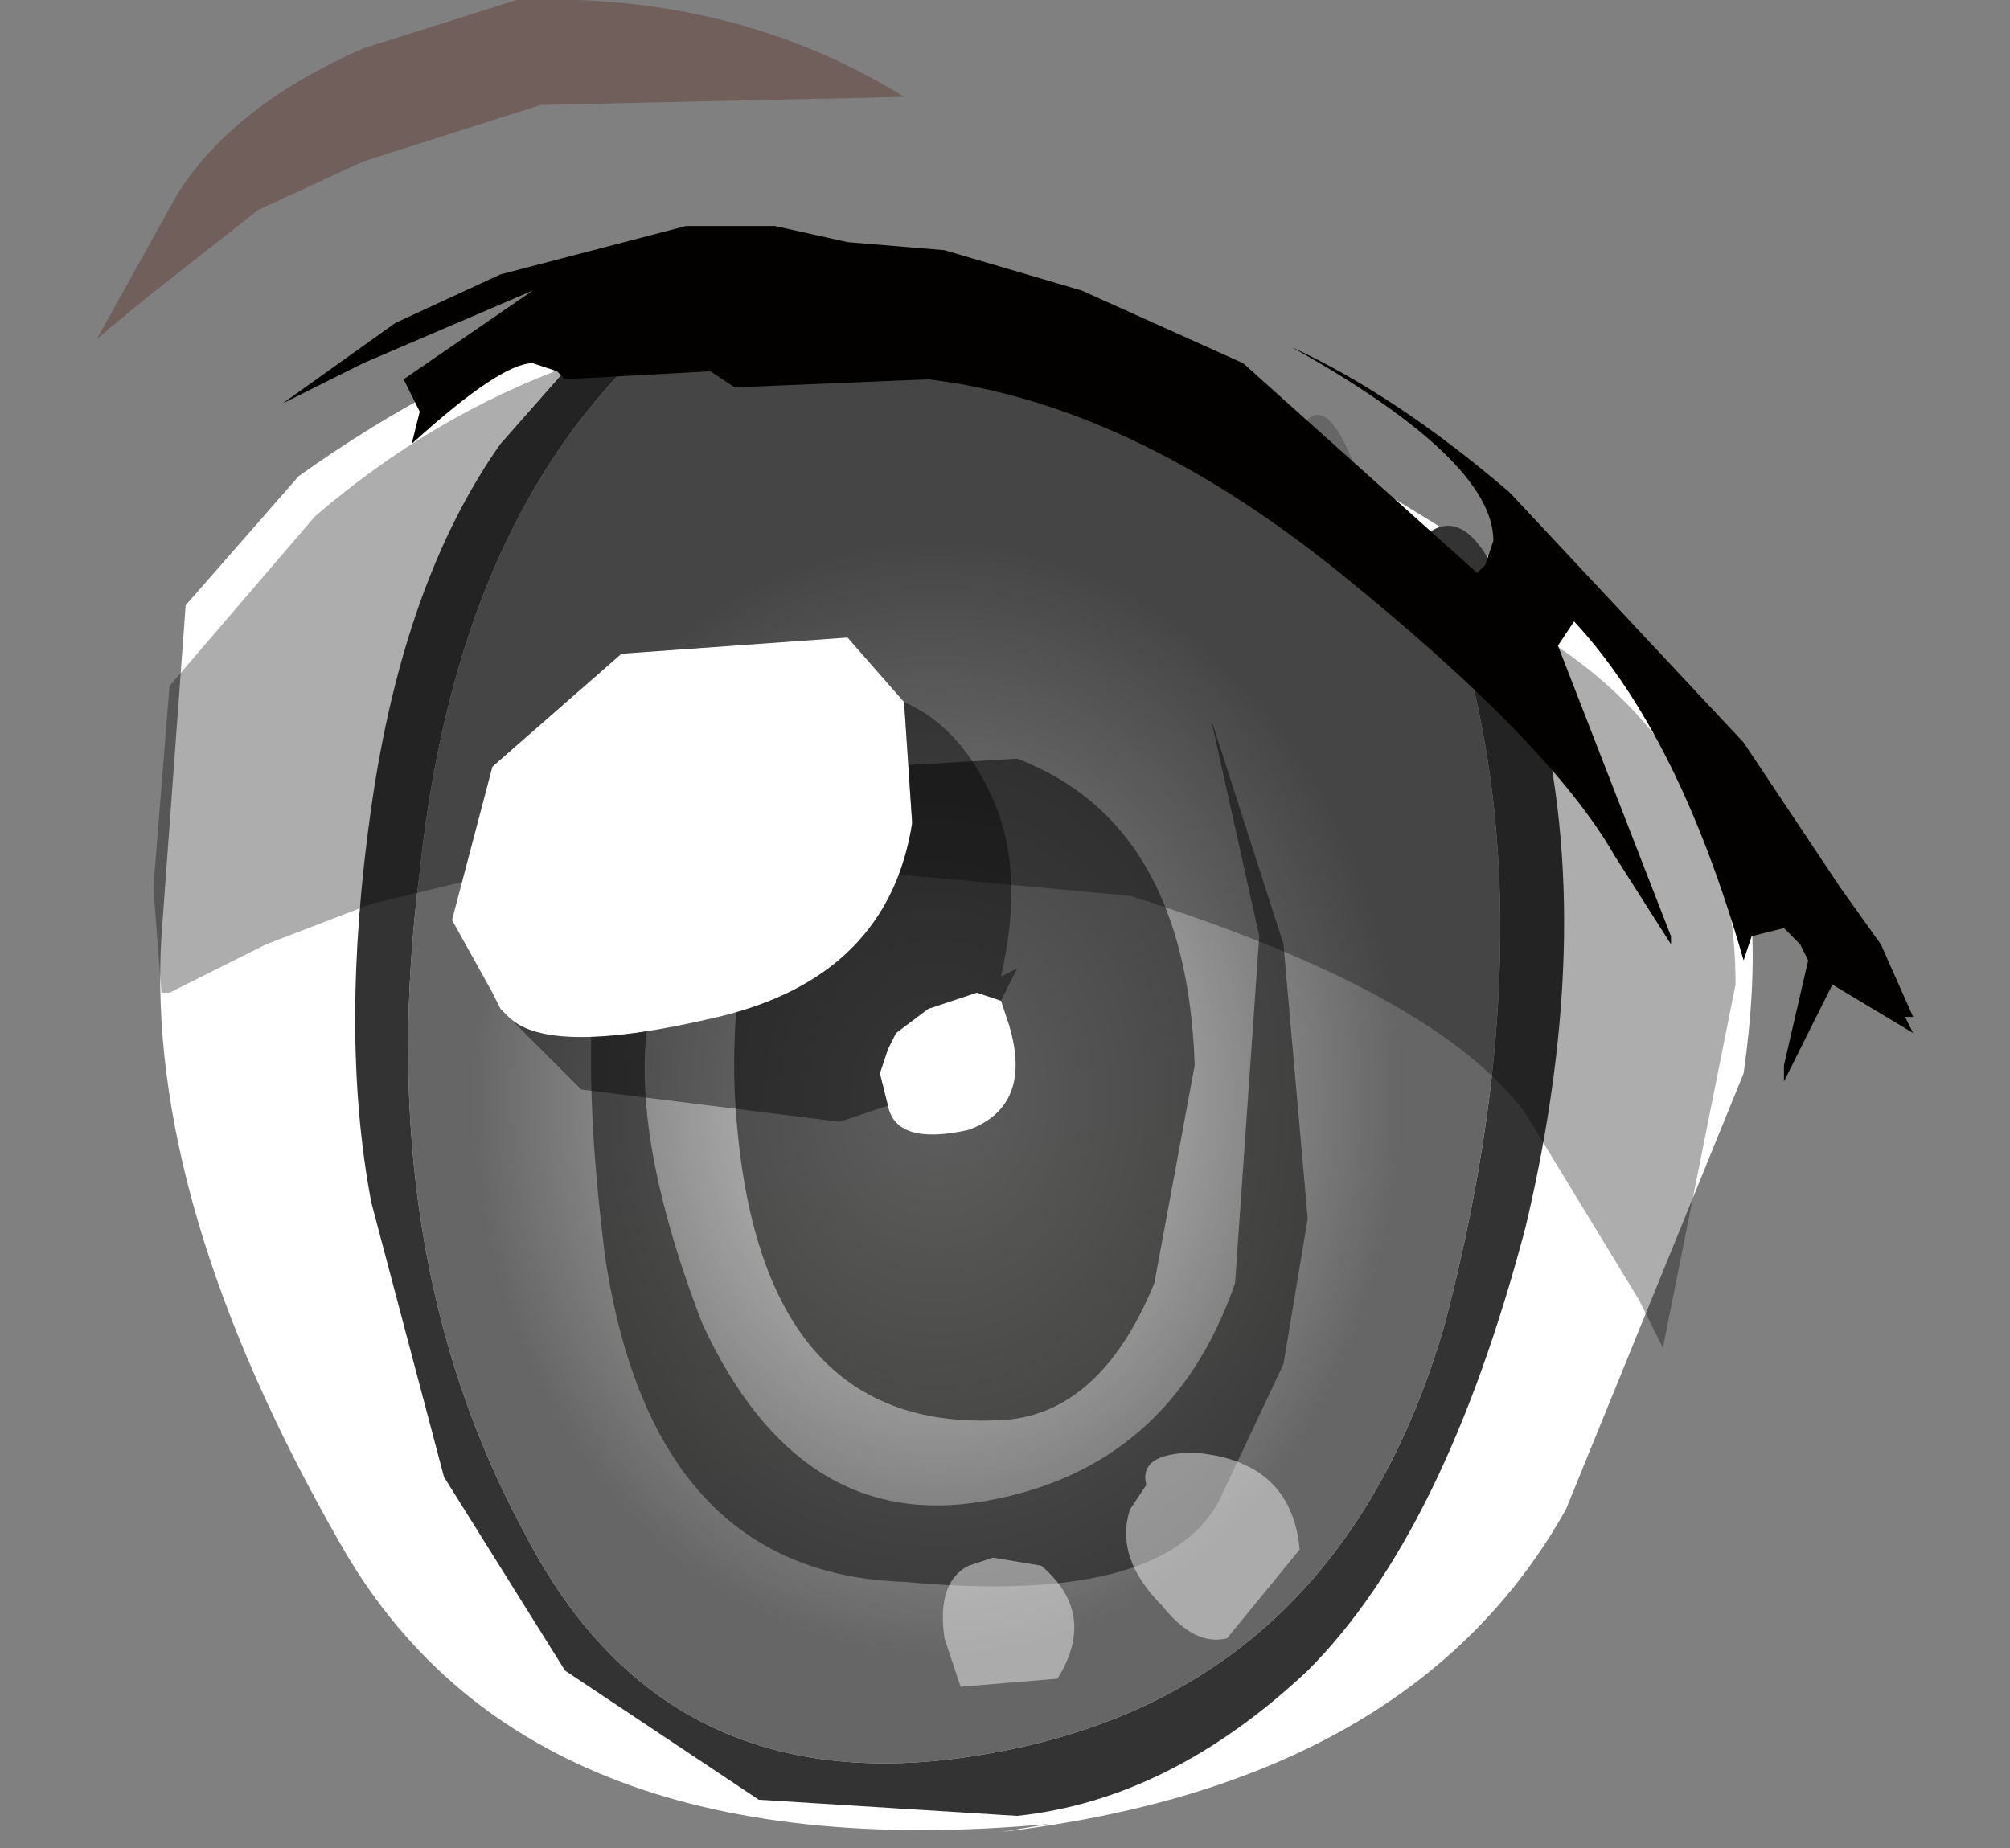 <svg xmlns="http://www.w3.org/2000/svg" xmlns:ffdec="https://www.free-decompiler.com/flash" xmlns:xlink="http://www.w3.org/1999/xlink" ffdec:objectType="frame" width="12.45" height="11.45"><rect width="100%" height="100%" fill="#808080" stroke="none"/><use ffdec:characterId="7" xlink:href="#a" width="11.9" height="11.45" transform="translate(.55)"/><defs><linearGradient id="b" x1="-819.2" x2="819.2" gradientTransform="matrix(0 0 0 0 .9 -1.6)" gradientUnits="userSpaceOnUse" spreadMethod="pad"><stop offset="0" stop-color="#331000"/><stop offset=".137" stop-color="#270f03"/><stop offset=".522"/><stop offset=".878" stop-color="#2e0f02"/><stop offset="1" stop-color="#4a1e0b"/></linearGradient><linearGradient id="f" x1="-819.2" x2="819.2" gradientTransform="translate(.9 -2)" gradientUnits="userSpaceOnUse" spreadMethod="pad"><stop offset="0" stop-color="#331000"/><stop offset=".137" stop-color="#270f03"/><stop offset=".522"/><stop offset=".878" stop-color="#2e0f02"/><stop offset="1" stop-color="#4a1e0b"/></linearGradient><linearGradient id="g" x1="-819.2" x2="819.2" gradientTransform="matrix(0 0 0 0 .9 -1.6)" gradientUnits="userSpaceOnUse" spreadMethod="pad"><stop offset="0" stop-color="#331000"/><stop offset=".137" stop-color="#270f03"/><stop offset=".522"/><stop offset=".878" stop-color="#2e0f02"/><stop offset="1" stop-color="#4a1e0b"/></linearGradient><linearGradient id="h" x1="-819.2" x2="819.2" gradientTransform="matrix(0 0 0 0 .85 -1.6)" gradientUnits="userSpaceOnUse" spreadMethod="pad"><stop offset="0" stop-color="#331000"/><stop offset=".137" stop-color="#270f03"/><stop offset=".522"/><stop offset=".878" stop-color="#2e0f02"/><stop offset="1" stop-color="#4a1e0b"/></linearGradient><radialGradient id="c" cx="0" cy="0" r="819.2" gradientTransform="matrix(.005 0 -0 .006 2.65 6.15)" gradientUnits="userSpaceOnUse" spreadMethod="pad"><stop offset="0" stop-color="#fff" stop-opacity=".71"/><stop offset=".702" stop-color="#fff" stop-opacity="0"/></radialGradient><radialGradient id="d" cx="0" cy="0" r="819.2" gradientTransform="matrix(1.09 .017 .001 1.188 .9 -3.2)" gradientUnits="userSpaceOnUse" spreadMethod="pad"><stop offset="0" stop-color="#202020" stop-opacity=".659"/><stop offset=".702" stop-color="#0a2e00" stop-opacity=".047"/></radialGradient><radialGradient id="e" cx="0" cy="0" r="819.2" gradientTransform="matrix(1.087 -.072 .066 .998 .45 -1.5)" gradientUnits="userSpaceOnUse" spreadMethod="pad"><stop offset="0" stop-color="#202020" stop-opacity=".659"/><stop offset=".702" stop-color="#0a2e00" stop-opacity=".047"/></radialGradient><g id="a" fill-rule="evenodd"><path fill="#fff" d="M10.15 5q.25.6.1 1.65l-1.1 2.7q-.95 1.7-3.5 2l.3-.05q-3.25.3-4.4-1.75Q.35 7.45.45 5.8L.6 3.75l.7-.8Q3.05 1.7 4.95 1.7q1.1 0 2.5 1L9 3.65q.4 0 1.15 1.35"/><path fill="url(#b)" d="M7.55 4.2 9.3 6h-.05L9 5.9l-.7-.25-.4-.4.1-.15-.55-.75z" transform="translate(2.6 .65)"/><path fill="#666" d="m3.75 1.9 1.45.05q.3.35 1.1.25 1 .55 1.25.4.15-.15.35.45l.2.45.2-.2.25.85Q9 5.9 8.4 8.2q-.65 2.25-2.75 2.65-2.05.4-2.95-1.35-.95-1.75-.65-4.1.25-2.4 1.7-3.5"/><path fill="#333" d="M8.3 3.3q.35-.25.65.95.4 1.45-.05 3.35-.5 1.9-1.35 2.75-.85.8-1.8.9l-1.6-.1-1.2-.8-.75-1.2-.45-1.7q-.2-1.05 0-2.45t.8-2.25l.75-.85h.45Q2.3 3 2.05 5.4q-.3 2.35.65 4.1.9 1.75 2.95 1.35 2.1-.4 2.75-2.65.6-2.3.15-4.05z"/><path fill="url(#c)" d="M6.45 5.4q-.2 2.35-1.3 3.8-1.2 1.45-2.7 1.4Q1 10.45.1 9.4q-.85-1.05-.9-3.55-.15-2.5.95-3.8 1.15-1.3 2.7-.8 1.55.4 2.65 1.1 1.1.65.95 3.05" transform="translate(2.6 .65)"/><path fill="url(#d)" d="m2.3 4.1.85-.05q1.05.4 1.1 1.9L4 7.3q-.35.85-1 .85-1.5.05-1.6-2.05-.05-1.6.9-2" transform="translate(2.6 .65)"/><path fill="url(#e)" d="M.9 5.5q-.2.75.3 2.05.6 1.3 1.75 1.1T4.5 7.3l.15-2.15-.3-1.35.45 1.4.15 1.7-.15.9-.4.85q-.35.65-1.95.5Q.9 9.1.6 7.15.35 5.2.8 4.5l.15-.05.1.1z" transform="translate(2.6 .65)"/><path fill-opacity=".322" d="m6.45 5.55-3.25-.3-1.45.35-.65.25-.6.3H.45L.4 5.5l.1-1.25.9-1.05q1.45-1.25 3.45-1.25.9 0 2.25.8l1.55 1q1.55.75 1.55 2.35l-.45 2.25-.15-.3-.7-1.15q-.55-.75-2.45-1.35"/><path fill="#fff" d="m5.05 4.35.05.75q-.15.95-1.2 1.2t-1.3 0l-.05-.05-.05-.1-.25-.45.25-.95.8-.7 1.4-.1zm-.1 2.5-.05-.2.05-.15.05-.1.2-.15.3-.1.15.05.05.15q.15.5-.25.65-.45.1-.5-.15"/><path fill="#fff" fill-opacity=".451" d="M6.85 9q.6.05.65.6l-.45.55q-.2.05-.4-.2-.3-.3-.2-.6l.1-.15q-.05-.2.3-.2m-1.25.65.3.05q.35.3.1.7l-.6.05-.1-.3q-.05-.35.15-.45z"/><path fill-opacity=".431" d="M2.6 6.3q.25.25 1.3 0t1.2-1.2l-.05-.75q.35.15.55.6t.05 1.1l.1-.05-.1.2-.15-.05-.3.1-.2.15-.05.1-.05.15.05.2-.3.1-1.6-.2z"/><path fill="#4a1400" fill-opacity=".298" d="M5.05.6 2.8.65 1.7 1l-.65.3-.7.55-.3.25.5-.9Q.9.65 1.7.3l.95-.3Q4-.05 5.05.6"/><path fill="url(#f)" d="M1.45.75h.2l.45.1.6.05.85.25 1 .45L6 2.9l.05-.05.05-.15q0-.5-1.25-1.2.65.3 1.35.9l1.45 1.55.6.9.25.35.2.45h-.05l.05.1-.5-.3-.3.6v-.1l.15-.65L8 5.2l-.1-.1-.2.05-.05.15q-.4-1.4-1.05-2.1l-.1.15.7 1.8v.05l-.35-.55q-.4-.7-1.7-1.75T2.6 1.7l-1.2.05-.15-.1-.9.05-.05-.05-.15-.05q-.2 0-.75.5l.05-.2-.1-.2.8-.55-1.05.45-.5.25.7-.5.65-.3L1.1.75z" transform="translate(2.6 .65)"/><path fill="url(#g)" d="M4.85 1.5q1.25.7 1.25 1.2l-.05.15L6 2.9 4.55 1.6l-1-.45L2.7.9 2.1.85l-.45-.1h-.2L1.35.7.9.65-.55 1l-1 .55-1.05.7 1.25-1 .45-.3Q.05.4 1.3.45q1.55 0 3.3.9zm-6.25.35.5-.25 1.05-.45-.8.55.1.2-.05.2q.55-.5.75-.5l.15.05.05.05.9-.05.15.1-1.6.7-.55.45-.4.3-.3.35-.7 1 .1-2.15zM7.2 5.2v-.05l-.7-1.8.1-.15q.65.7 1.05 2.1l.05-.15.2-.05.1.1.05.1-.15.65v.1l.3-.6.5.3-.05-.1h.05l.55.35-1.1-.3-.2.5-.85 1.55.1-.4V7.1l.2-1.3-.2-.55h.05zm.45-1.65Q6.3 1.9 5.2 1.2L4.8.9q1.65.75 2.65 2.05l.8 1.2.55.8-.55-.65z" transform="translate(2.6 .65)"/><path fill="url(#h)" d="m1.25 10.65-1-.4-.5-.4 1 .25 2.9.2 1.65-.25q-.35.45-1.55.65-1.2.25-2.2 0z" transform="translate(2.6 .65)"/></g></defs></svg>